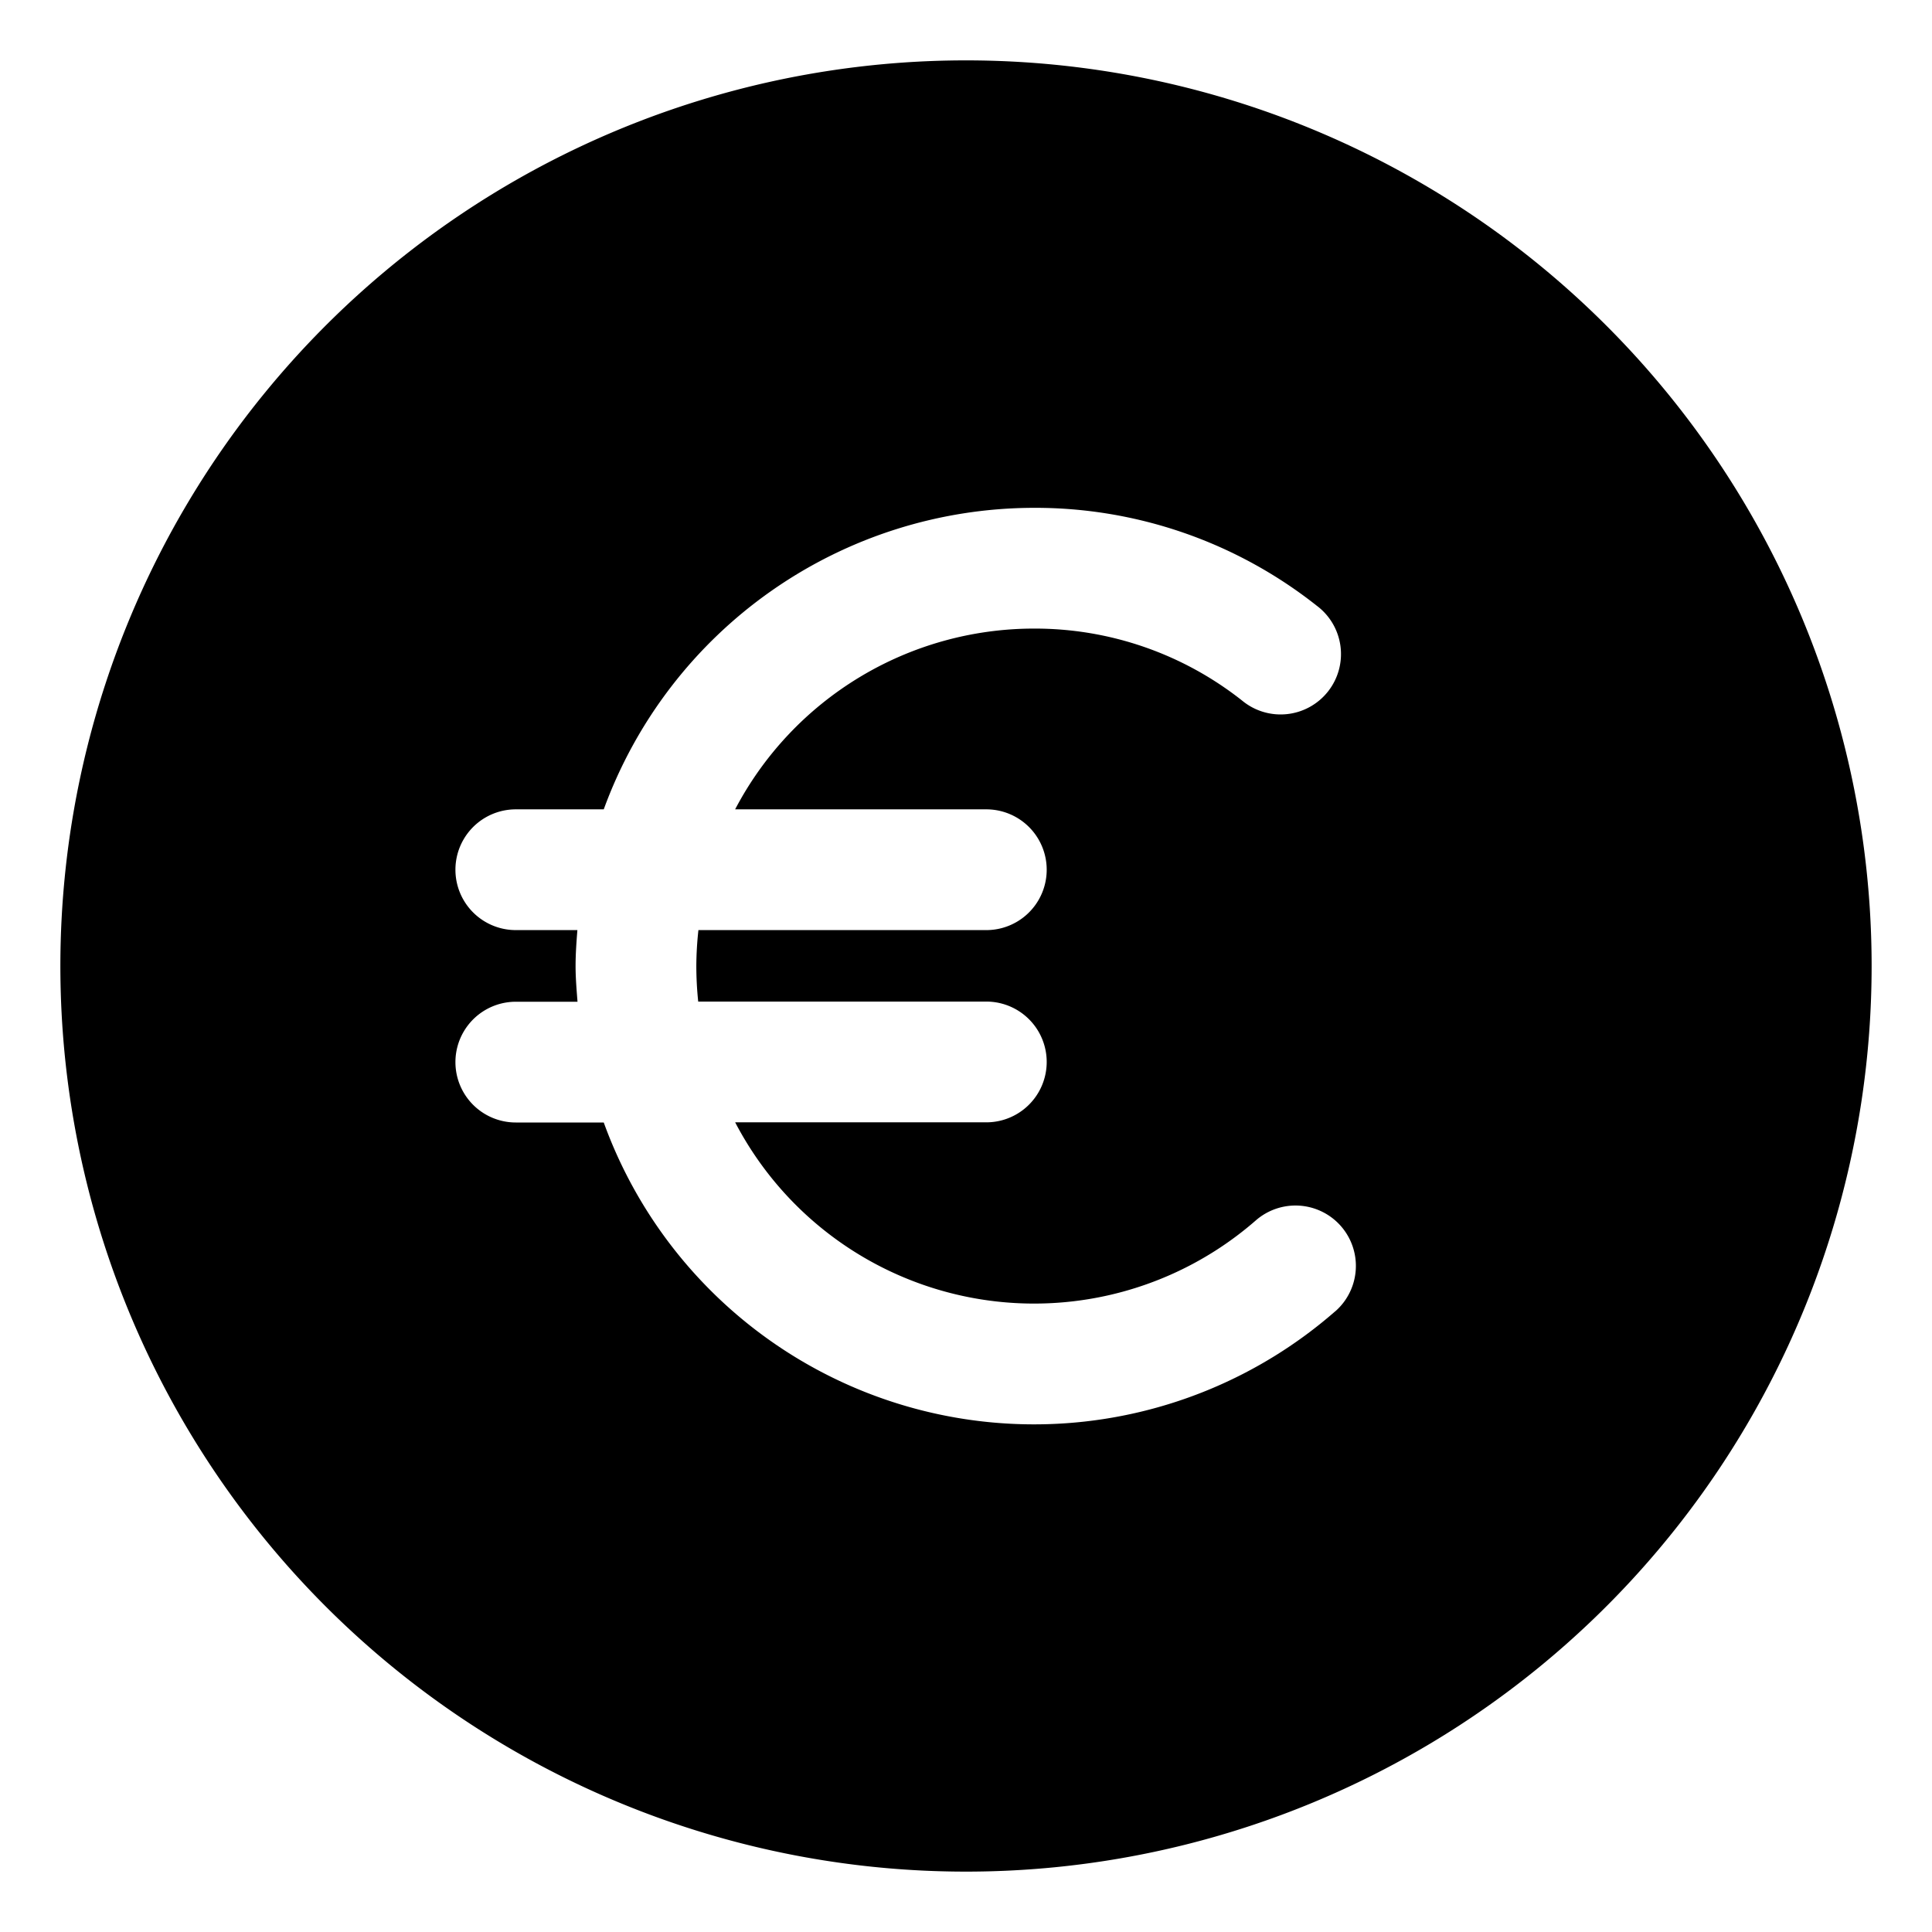 <svg id="Layer_1_copy_3" height="512" viewBox="0 0 48 48" width="512" xmlns="http://www.w3.org/2000/svg" data-name="Layer 1 copy 3"><path d="m24 1.5a22.5 22.5 0 1 0 22.5 22.5 22.5 22.5 0 0 0 -22.5-22.5zm9.171 31.081a11.37 11.37 0 0 1 -18.171-4.693h-2.185a1.5 1.5 0 0 1 0-3h1.533c-.022-.288-.048-.588-.048-.888s.022-.6.045-.892h-1.53a1.5 1.5 0 0 1 0-3h2.185a11.391 11.391 0 0 1 10.682-7.491 11.267 11.267 0 0 1 7.03 2.43 1.5 1.5 0 1 1 -1.853 2.358 8.3 8.3 0 0 0 -5.177-1.788 8.387 8.387 0 0 0 -7.418 4.491h6.241a1.5 1.5 0 0 1 0 3h-7.153a8.466 8.466 0 0 0 -.052.892 8.6 8.6 0 0 0 .047.884h7.158a1.5 1.5 0 0 1 0 3h-6.24a8.376 8.376 0 0 0 12.935 2.437 1.5 1.5 0 0 1 1.973 2.26z" fill="rgb(0,0,0)"/></svg>